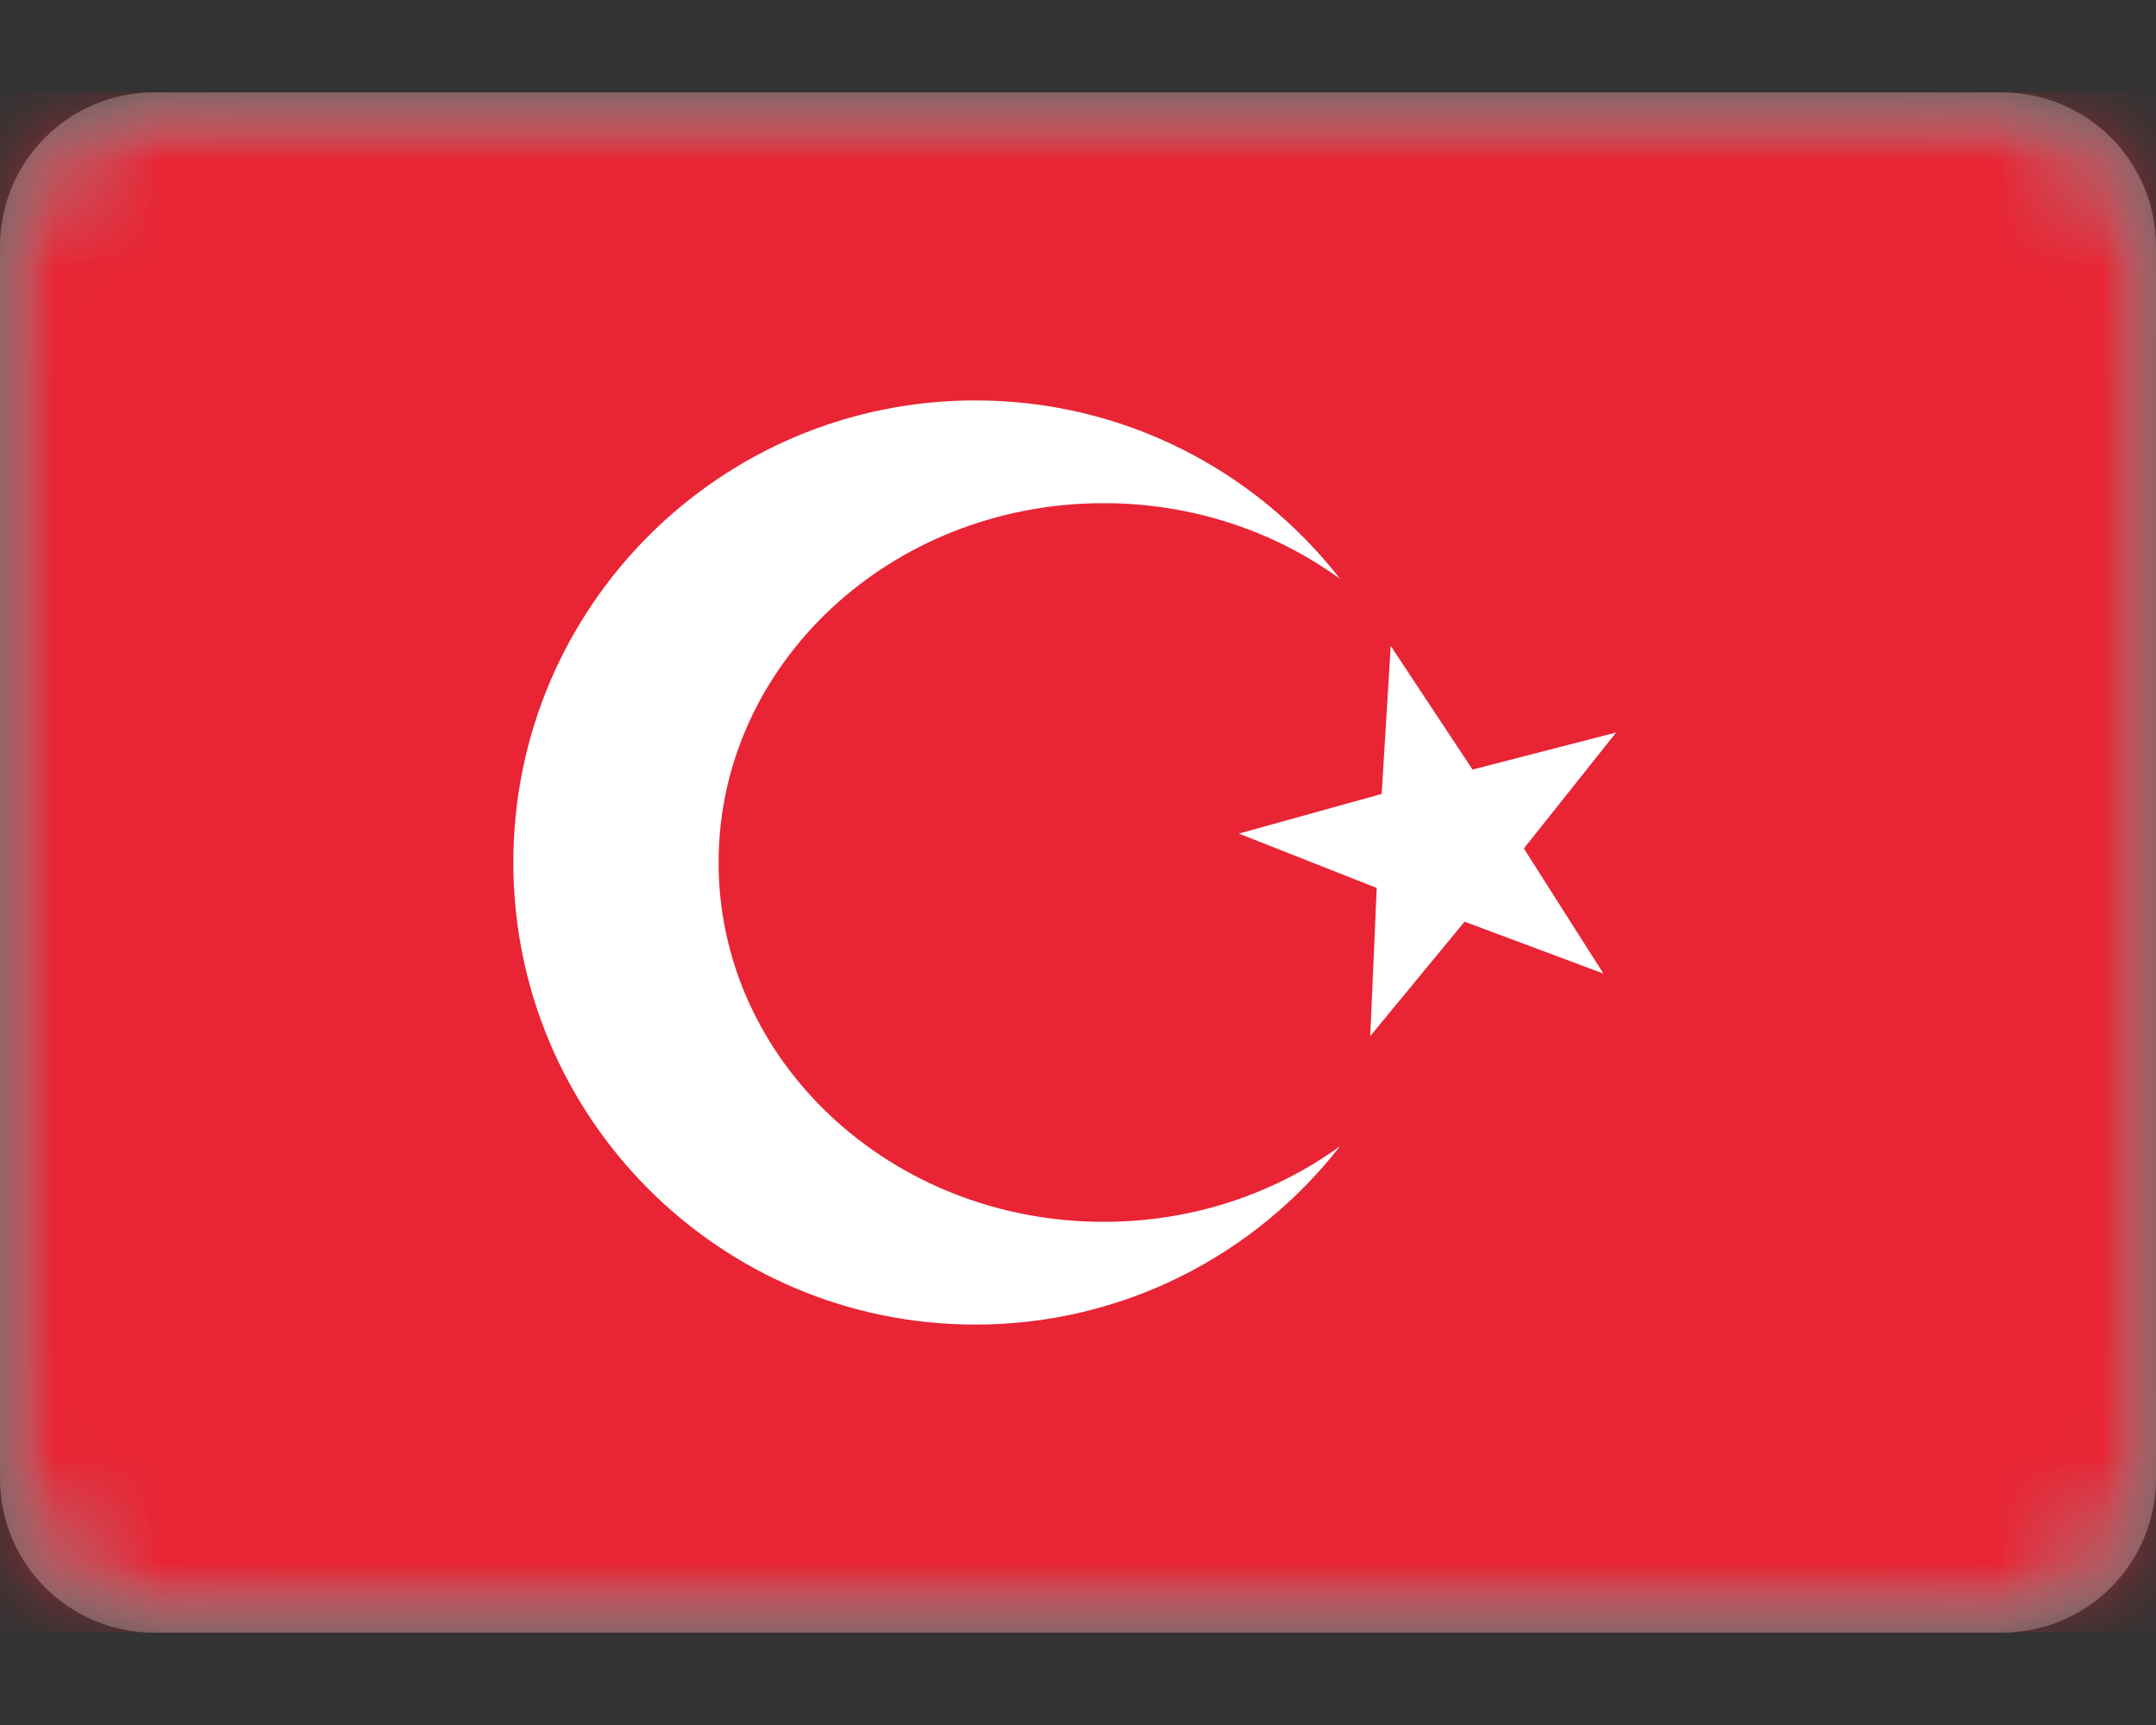 <svg width="20" height="16" viewBox="0 0 20 16" fill="none" xmlns="http://www.w3.org/2000/svg">
<rect x="0" y="0" width="20" height="16" fill="#333333" stroke="none"/>
<mask id="mask0_2616_287" style="mask-type:luminance" maskUnits="userSpaceOnUse" x="0" y="0" width="20" height="16">
<path d="M18.571 0.857H1.429C0.64 0.857 0 1.497 0 2.286V13.714C0 14.503 0.64 15.143 1.429 15.143H18.571C19.36 15.143 20 14.503 20 13.714V2.286C20 1.497 19.36 0.857 18.571 0.857Z" fill="white"/>
</mask>
<g mask="url(#mask0_2616_287)">
<path d="M18.571 0.857H1.429C0.64 0.857 0 1.497 0 2.286V13.714C0 14.503 0.64 15.143 1.429 15.143H18.571C19.36 15.143 20 14.503 20 13.714V2.286C20 1.497 19.36 0.857 18.571 0.857Z" fill="white"/>
<mask id="mask1_2616_287" style="mask-type:alpha" maskUnits="userSpaceOnUse" x="0" y="0" width="20" height="16">
<path d="M18.571 0.857H1.429C0.64 0.857 0 1.497 0 2.286V13.714C0 14.503 0.64 15.143 1.429 15.143H18.571C19.36 15.143 20 14.503 20 13.714V2.286C20 1.497 19.36 0.857 18.571 0.857Z" fill="white"/>
</mask>
<g mask="url(#mask1_2616_287)">
<path d="M20 0.857H0V15.143H20V0.857Z" fill="#E92434"/>
<path fill-rule="evenodd" clip-rule="evenodd" d="M13.586 8.549L12.711 9.61L12.771 8.236L11.492 7.732L12.817 7.364L12.901 5.991L13.66 7.138L14.992 6.794L14.136 7.87L14.874 9.03L13.586 8.549Z" fill="white"/>
<path fill-rule="evenodd" clip-rule="evenodd" d="M12.431 10.631C11.646 11.638 10.422 12.286 9.047 12.286C6.681 12.286 4.762 10.367 4.762 8C4.762 5.633 6.681 3.714 9.047 3.714C10.422 3.714 11.646 4.362 12.431 5.369C11.825 4.929 11.064 4.667 10.238 4.667C8.265 4.667 6.666 6.159 6.666 8C6.666 9.841 8.265 11.333 10.238 11.333C11.064 11.333 11.825 11.071 12.431 10.631Z" fill="white"/>
</g>
</g>
</svg>
